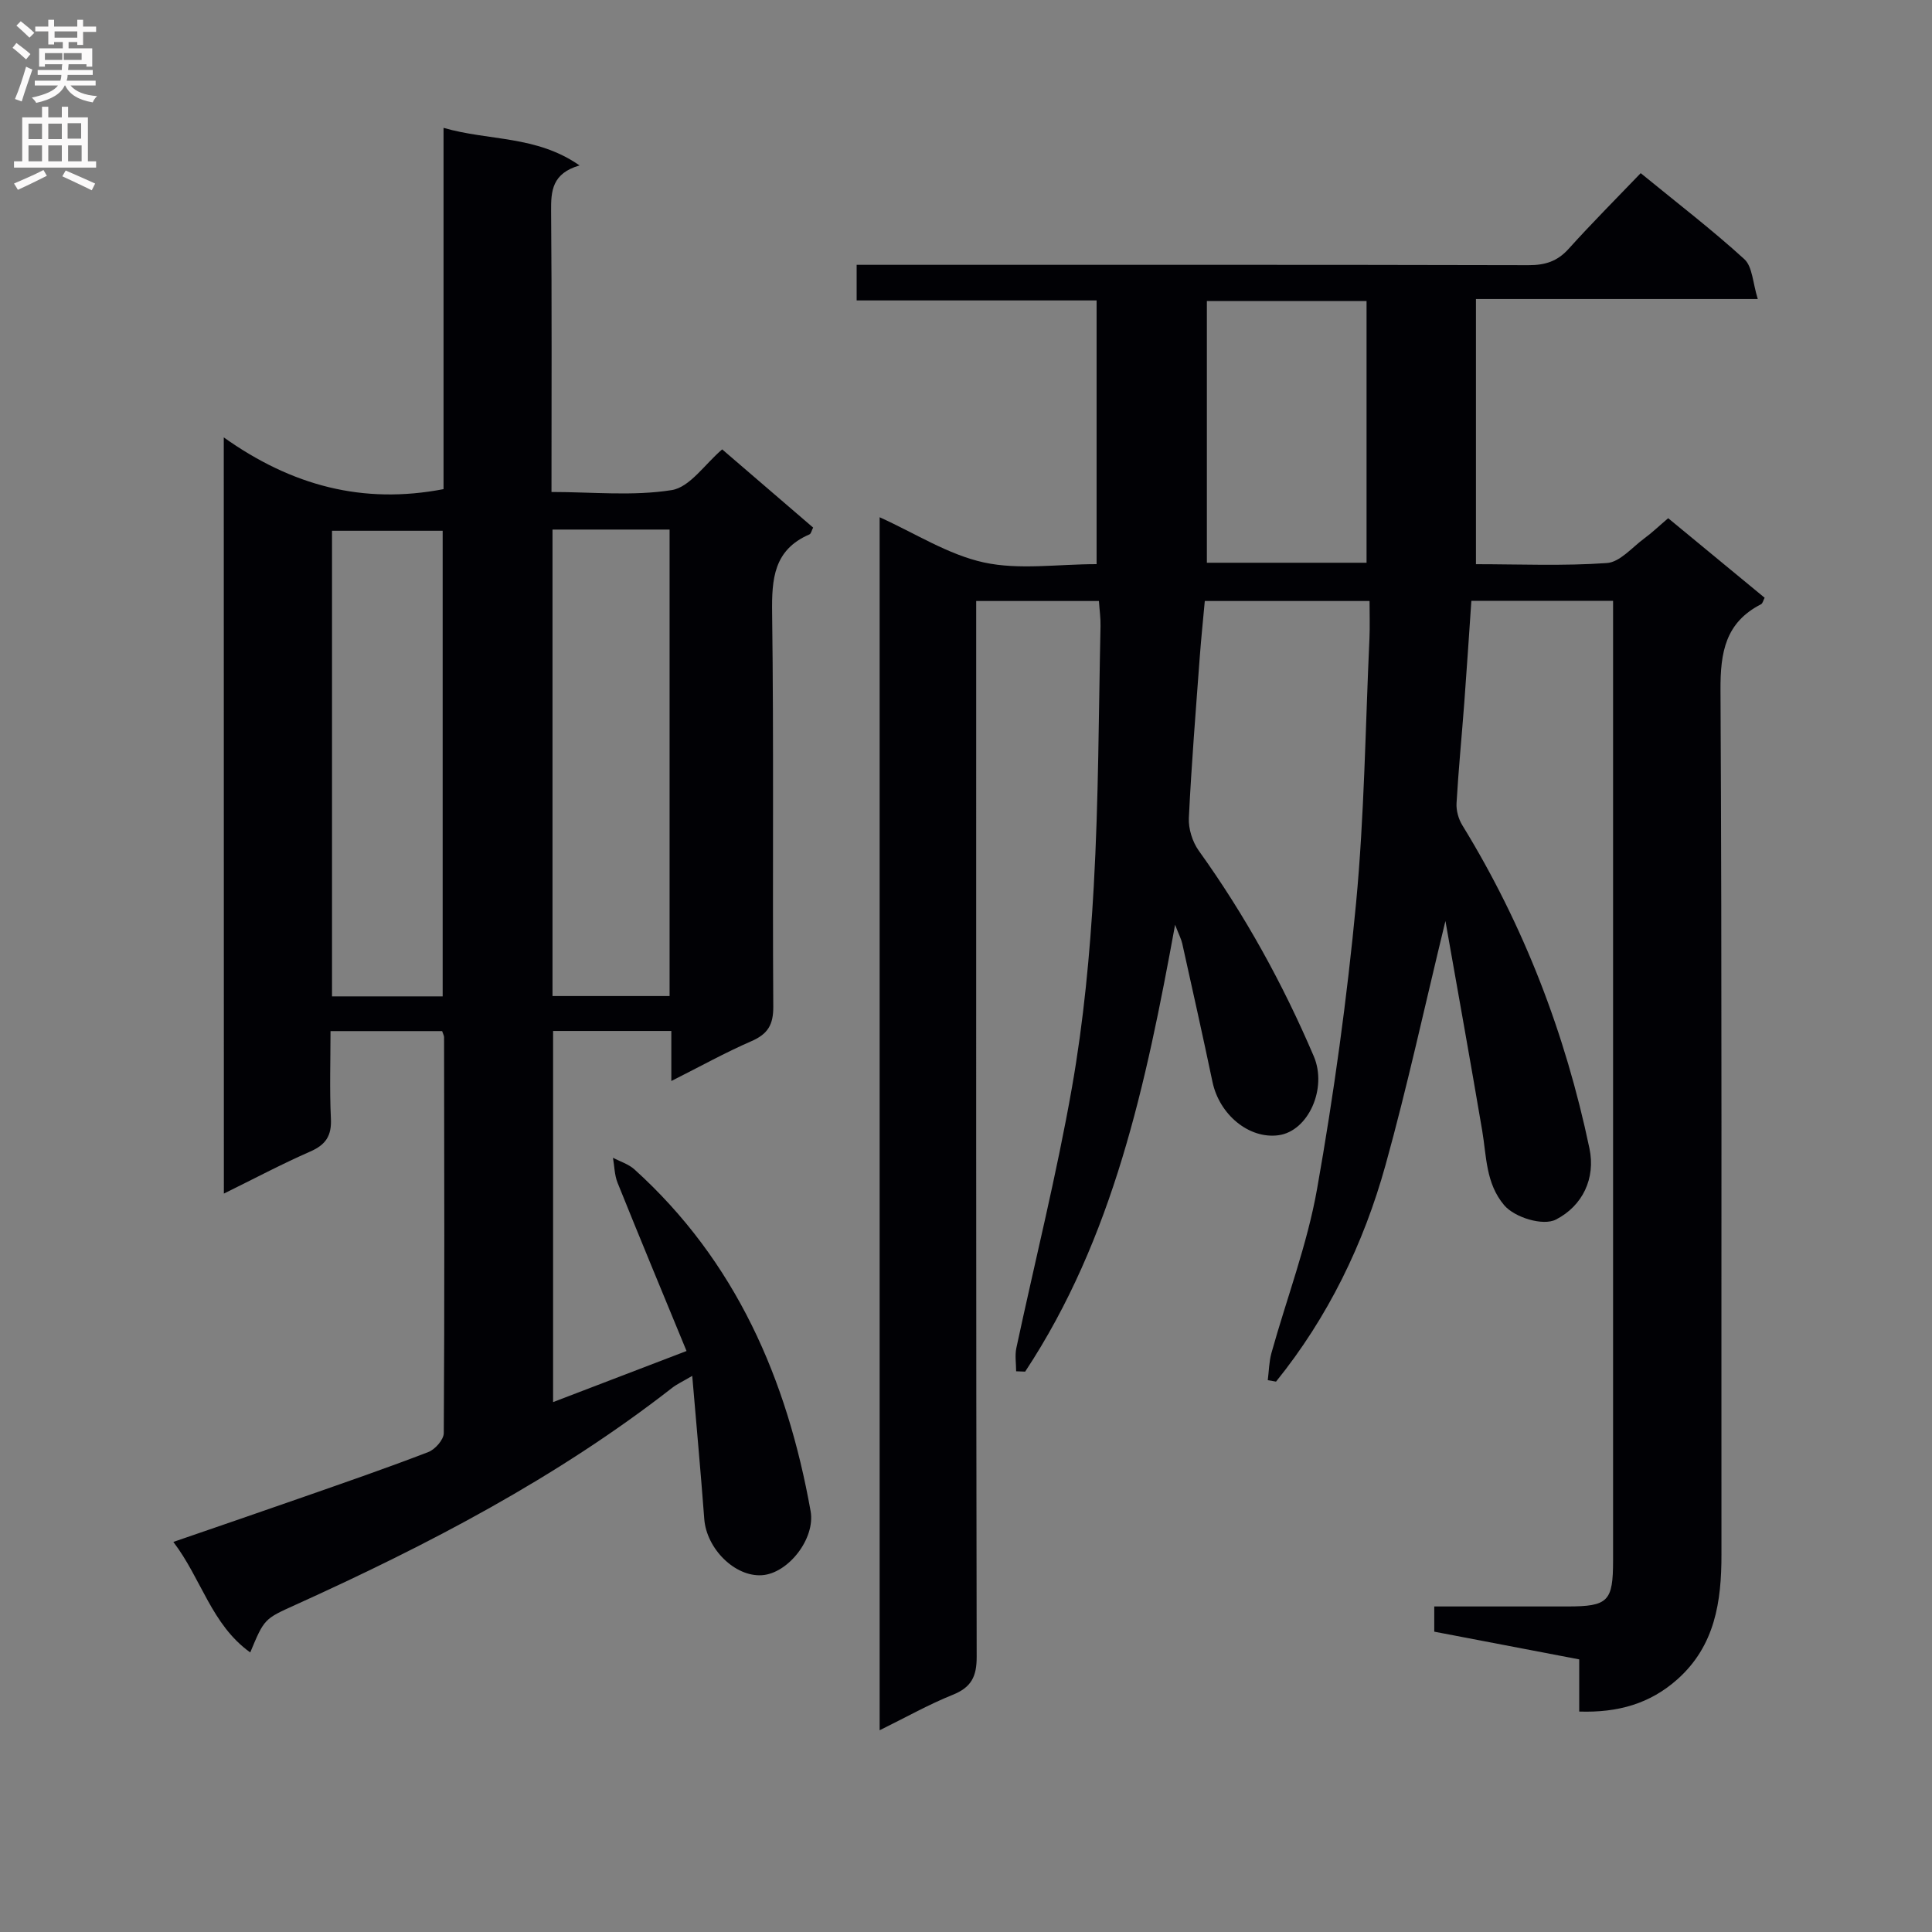 <svg enable-background="new 0 0 400 400" viewBox="0 0 400 400" xmlns="http://www.w3.org/2000/svg"><rect x="0" y="0" width="400" height="400" fill="#808080" stroke="none"/><path d="m182.12 358.23c0-84.19 0-167.46 0-251.14 7.37 3.33 14.17 7.74 21.58 9.36 7.31 1.59 15.24.35 23.34.35 0-18.21 0-36.2 0-54.6-16.79 0-33.06 0-49.68 0 0-2.46 0-4.53 0-7.37h5.62c44.5 0 88.99-.04 133.49.07 3.43.01 5.97-.79 8.3-3.38 4.77-5.3 9.82-10.35 14.92-15.67 7.72 6.31 14.85 11.78 21.46 17.81 1.69 1.55 1.73 4.91 2.78 8.25-20.02 0-38.93 0-58.35 0v54.9c8.92 0 18.06.4 27.12-.24 2.69-.19 5.21-3.24 7.72-5.09 1.6-1.17 3.04-2.56 4.96-4.19 6.66 5.49 13.27 10.94 19.97 16.47-.3.57-.41 1.17-.74 1.34-7.38 3.78-8.44 9.94-8.4 17.74.32 59.66.15 119.32.2 178.98.01 9.76-1.32 18.91-9.13 25.87-5.66 5.04-12.3 6.93-20.32 6.67 0-3.65 0-7.06 0-10.8-10.22-1.96-19.95-3.82-30.01-5.74 0-1.57 0-3.11 0-5.22 9.37 0 18.5.01 27.62 0 8.38-.01 9.4-1.05 9.4-9.52 0-64.33 0-128.66 0-192.98 0-1.8 0-3.6 0-5.71-9.82 0-19.25 0-29.34 0-.48 6.93-.93 13.98-1.46 21.03-.52 6.96-1.21 13.91-1.61 20.87-.09 1.51.4 3.27 1.2 4.57 12.74 20.75 21.33 43.12 26.32 66.91 1.29 6.17-1.38 11.87-6.95 14.73-2.69 1.38-8.57-.45-10.7-2.97-3.84-4.53-3.65-10.12-4.56-15.47-2.38-14.03-4.9-28.03-7.61-43.38-4.35 17.89-7.9 34.32-12.39 50.49-4.55 16.4-11.93 31.56-22.68 44.88-.57-.1-1.14-.2-1.71-.3.24-1.88.26-3.82.76-5.63 3.16-11.33 7.41-22.46 9.45-33.99 3.47-19.59 6.19-39.36 8.07-59.16 1.72-18.19 1.93-36.52 2.77-54.79.11-2.47.02-4.94.02-7.75-11.54 0-22.62 0-34.11 0-.34 3.76-.75 7.66-1.04 11.57-.82 11.11-1.72 22.21-2.26 33.33-.11 2.24.73 4.94 2.04 6.78 9.55 13.3 17.4 27.53 23.82 42.57 2.85 6.66-1.13 15.53-7.31 16.36-6.08.82-12.23-4.25-13.66-11.05-2.01-9.57-4.14-19.11-6.26-28.65-.21-.93-.68-1.8-1.48-3.88-6.05 33.15-12.79 64.84-31.04 92.52-.62-.02-1.25-.05-1.87-.07 0-1.6-.28-3.27.04-4.8 3.85-17.99 8.34-35.87 11.52-53.98 2.41-13.71 3.73-27.68 4.51-41.59 1.01-17.94 1.01-35.94 1.4-53.91.04-1.63-.2-3.26-.33-5.2-8.33 0-16.42 0-25.41 0v6.13c0 70.83-.04 141.65.1 212.48.01 4.07-1.11 6.3-4.93 7.84-4.98 2-9.75 4.69-15.16 7.35zm67.75-241.72h33.06c0-18.16 0-36.15 0-54.19-11.25 0-21.83 0-33.06 0z" fill="#010105"/><path d="m46.33 90.56c14.1 10.02 28.82 13.92 45.5 10.71 0-24.31 0-49.05 0-74.8 9.45 2.74 19.16 1.52 28.16 7.78-5.67 1.65-5.93 5.24-5.89 9.45.17 19.14.08 38.29.08 58.16 8.48 0 16.85.89 24.89-.39 3.77-.6 6.87-5.39 10.45-8.43 6.25 5.37 12.52 10.76 18.83 16.19-.32.62-.43 1.27-.76 1.41-7.4 3.19-7.83 9.2-7.73 16.32.36 27.15.06 54.31.24 81.47.02 3.74-1.14 5.66-4.52 7.13-5.43 2.36-10.64 5.26-16.59 8.25 0-3.9 0-6.99 0-10.36-8.33 0-16.24 0-24.48 0v76.84c8.93-3.42 17.62-6.75 27.63-10.58-4.91-11.92-9.66-23.35-14.28-34.83-.64-1.59-.65-3.44-.95-5.18 1.49.79 3.22 1.31 4.43 2.4 21.03 19.01 31.61 43.45 36.49 70.78 1.01 5.67-4.64 12.89-10.08 13.25-5.61.37-11.48-5.49-11.94-11.65-.72-9.58-1.6-19.16-2.49-29.62-2.04 1.2-3.19 1.72-4.16 2.48-23.91 18.65-50.58 32.52-78.06 44.96-6.37 2.88-6.39 2.85-9.29 9.82-8.05-5.77-10.1-15.26-15.92-22.88 9.52-3.28 18.29-6.28 27.03-9.34 8.61-3.01 17.24-5.99 25.76-9.27 1.41-.54 3.19-2.57 3.2-3.92.17-27.32.1-54.65.06-81.97 0-.31-.19-.62-.4-1.26-7.31 0-14.73 0-23.11 0 0 5.98-.21 12.07.08 18.13.17 3.53-1.05 5.39-4.27 6.8-5.91 2.59-11.63 5.63-17.89 8.71-.02-52-.02-103.52-.02-156.56zm68.06 19.08v96.58h24.24c0-32.38 0-64.4 0-96.58-8.14 0-15.9 0-24.24 0zm-22.74 96.65c0-32.43 0-64.44 0-96.4-7.89 0-15.42 0-22.91 0v96.4z" fill="#010105"/><g fill="#fbfafa"><path d="m2.6 9.9.8-1c.9.7 1.9 1.4 2.9 2.3l-.9 1.1c-1.1-1-2-1.8-2.8-2.4zm.5 10.6c.9-2.1 1.6-4.3 2.3-6.7.4.2.8.4 1.3.6-.7 2.1-1.5 4.3-2.2 6.6zm.3-15.2.9-.9c1 .8 2 1.6 2.8 2.4l-1 1c-.9-.9-1.8-1.7-2.7-2.5zm12.6-1.2h1.2v1.4h2.7v1.1h-2.7v2.7h-1.2v-.6h-1.8v1.3h4.9v3.8h-1.2v-.5h-3.7c0 .4-.1.9-.1 1.2h5.1v1h-5.2c0 .5-.1.9-.2 1.2h6v1h-5.2c1.1 1.3 2.9 2 5.5 2.2-.4.4-.7.8-.9 1.3-2.9-.5-4.8-1.6-5.7-3.5h-.1c-.8 1.7-2.7 2.9-5.9 3.6-.2-.4-.6-.8-.9-1.1 2.8-.6 4.6-1.4 5.4-2.5h-4.8v-1h5.3c.1-.3.2-.7.2-1.2h-4.9v-1h5c0-.4 0-.8.1-1.2h-3.6v.5h-1.2v-3.8h4.9v-1.3h-1.8v.5h-1.2v-2.7h-2.7v-1h2.7v-1.4h1.2v1.4h4.8zm-6.7 8.3h3.6c0-.4 0-.9 0-1.4h-3.6zm1.9-4.6h4.8v-1.3h-4.7v1.3zm6.7 3.2h-4.7v1.4h3.7v-1.4z"/><path d="m8.7 22.1h1.3v2.2h2.8v-2.2h1.3v2.2h4.1v9.1h1.7v1.3h-17v-1.3h1.7v-9.1h4.1zm.3 13.1.7 1.2c-1.8.9-3.8 1.9-6 2.9-.2-.4-.5-.8-.8-1.3 2.3-1 4.4-1.9 6.1-2.8zm-3.1-6.4h2.8v-3.2h-2.8zm0 4.6h2.8v-3.3h-2.8zm4.1-4.6h2.8v-3.2h-2.8zm0 4.6h2.8v-3.3h-2.8zm3.6 1.9c2.1.9 4.1 1.8 6.1 2.7l-.7 1.4c-2.2-1.1-4.2-2-6.1-2.9zm3.2-9.8h-2.8v3.2h2.8v-3.1zm-2.7 7.9h2.8v-3.3h-2.8z"/></g></svg>